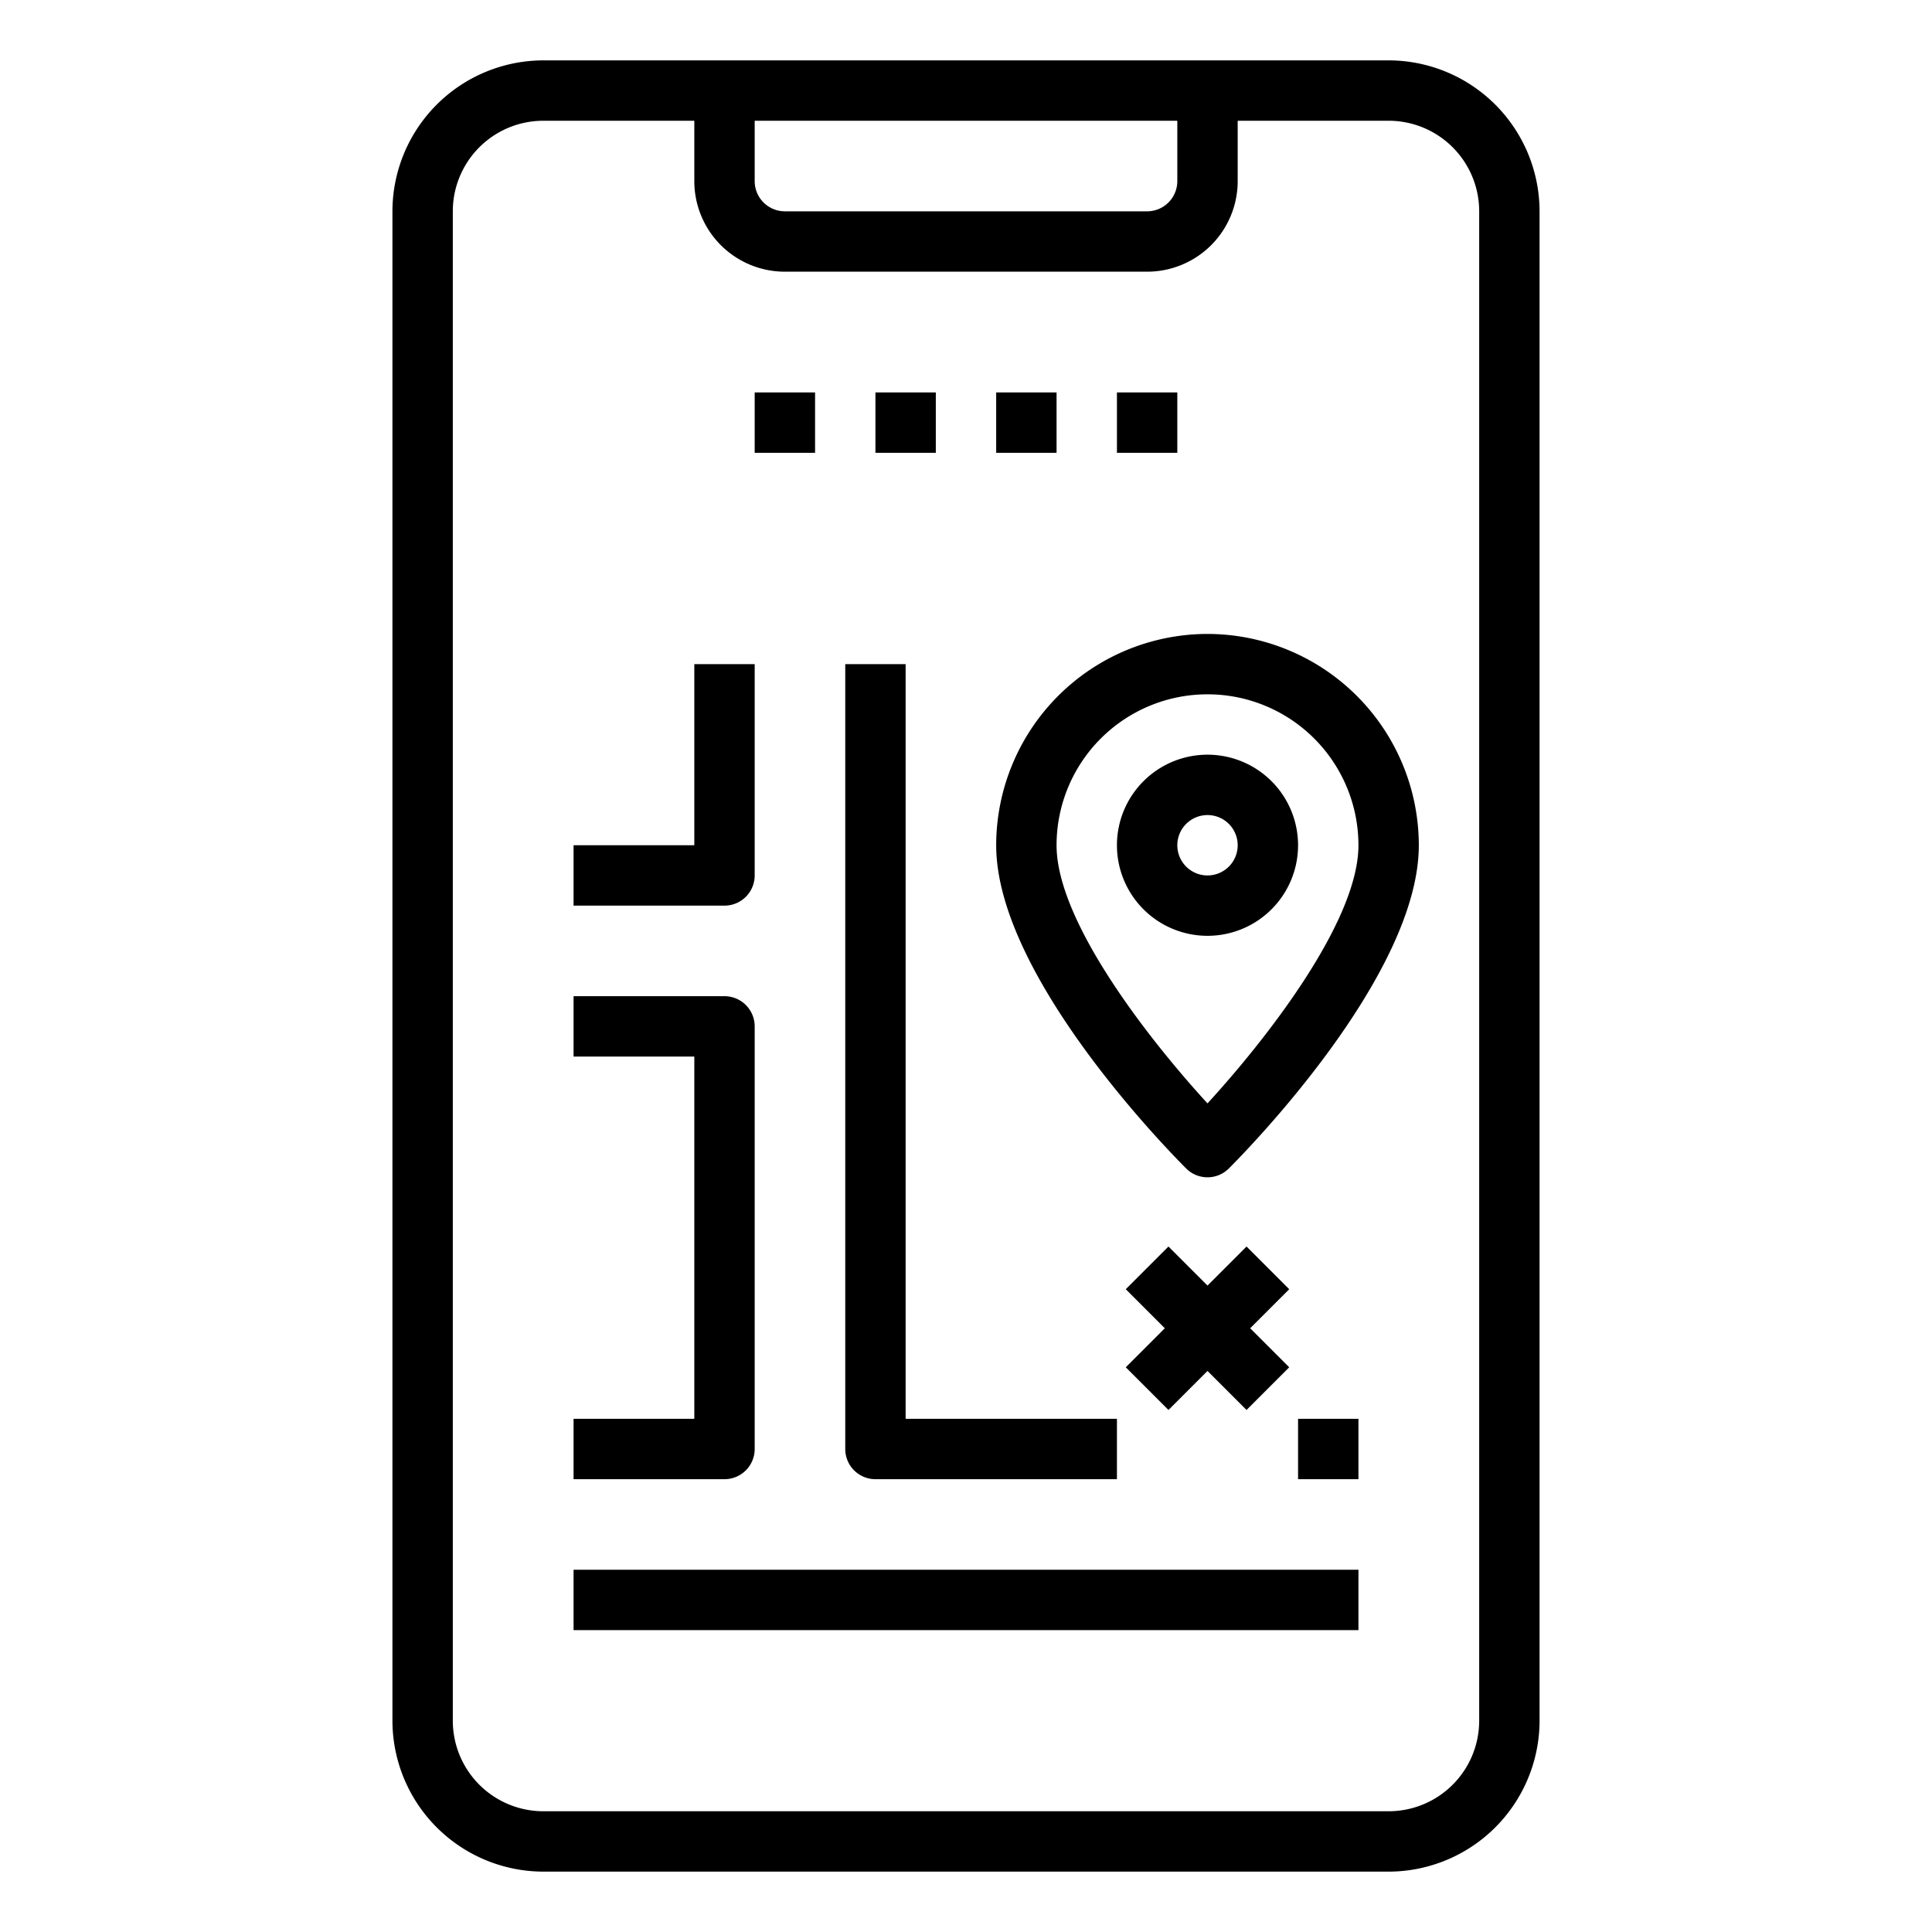 <svg xmlns="http://www.w3.org/2000/svg" viewBox="0 0 64 64" x="0px" y="0px"><g><path d="M46,2H18a5.006,5.006,0,0,0-5,5V57a5.006,5.006,0,0,0,5,5H46a5.006,5.006,0,0,0,5-5V7A5.006,5.006,0,0,0,46,2ZM25,4H39V6a1,1,0,0,1-1,1H26a1,1,0,0,1-1-1ZM49,57a3,3,0,0,1-3,3H18a3,3,0,0,1-3-3V7a3,3,0,0,1,3-3h5V6a3,3,0,0,0,3,3H38a3,3,0,0,0,3-3V4h5a3,3,0,0,1,3,3Z"></path><rect x="25" y="13" width="2" height="2"></rect><rect x="29" y="13" width="2" height="2"></rect><rect x="33" y="13" width="2" height="2"></rect><rect x="37" y="13" width="2" height="2"></rect><path d="M40,21a7.008,7.008,0,0,0-7,7c0,4.291,5.649,10.063,6.293,10.707a1,1,0,0,0,1.414,0C41.351,38.063,47,32.291,47,28A7.008,7.008,0,0,0,40,21Zm0,15.551c-1.853-2.019-5-5.985-5-8.551a5,5,0,0,1,10,0C45,30.566,41.853,34.532,40,36.551Z"></path><path d="M40,25a3,3,0,1,0,3,3A3,3,0,0,0,40,25Zm0,4a1,1,0,1,1,1-1A1,1,0,0,1,40,29Z"></path><polygon points="38.707 46.707 40 45.414 41.293 46.707 42.707 45.293 41.414 44 42.707 42.707 41.293 41.293 40 42.586 38.707 41.293 37.293 42.707 38.586 44 37.293 45.293 38.707 46.707"></polygon><path d="M25,48V34a1,1,0,0,0-1-1H19v2h4V47H19v2h5A1,1,0,0,0,25,48Z"></path><rect x="43" y="47" width="2" height="2"></rect><rect x="19" y="52" width="26" height="2"></rect><path d="M29,49h8V47H30V22H28V48A1,1,0,0,0,29,49Z"></path><path d="M25,29V22H23v6H19v2h5A1,1,0,0,0,25,29Z"></path></g></svg>